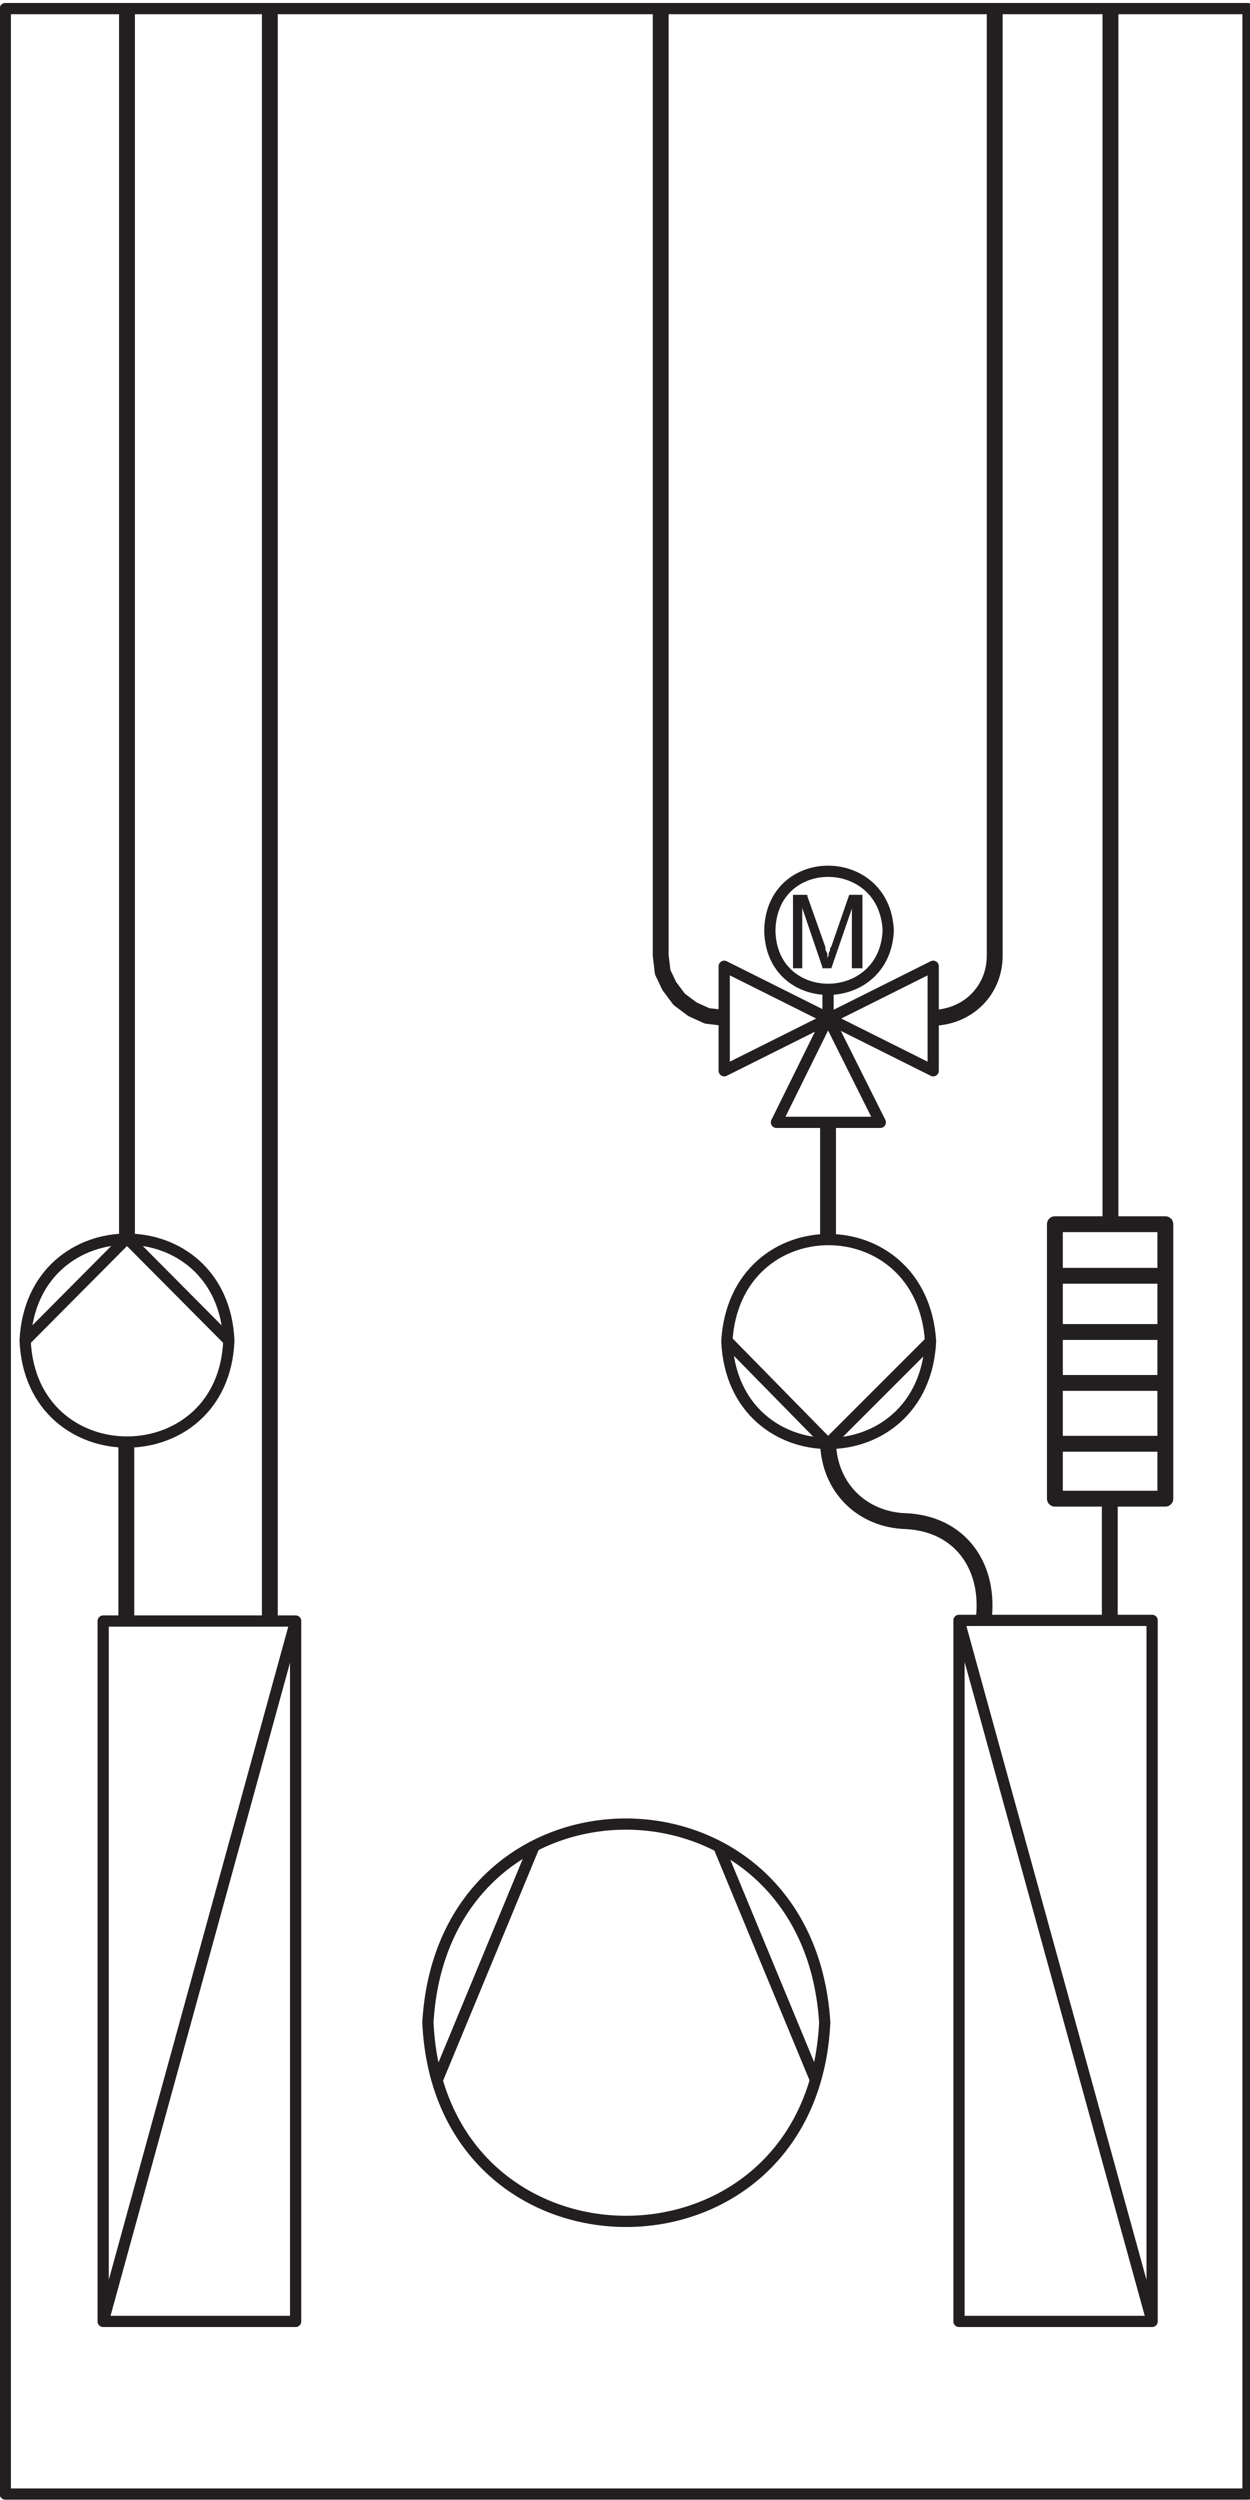<?xml version="1.0" encoding="UTF-8"?>

<svg version="1.1" baseProfile="tiny" width="143" height="286" viewBox="7367 15542 1896 3780" preserveAspectRatio="xMinYMin slice" fill-rule="evenodd" stroke-width="28.222" stroke-linejoin="round" xmlns="http://www.w3.org/2000/svg" xmlns:ooo="http://xml.openoffice.org/svg/export" xmlns:xlink="http://www.w3.org/1999/xlink" xml:space="preserve">
 <g class="com.sun.star.drawing.LineShape">
  <g id="id3">
   <path fill="none" stroke="rgb(35,31,32)" stroke-width="24" stroke-linejoin="round" d="M 8619,17238 L 8619,17417"/>
  </g>
 </g>
 <g class="com.sun.star.drawing.OpenBezierShape">
  <g id="id4">
   <path fill="none" stroke="rgb(35,31,32)" stroke-width="24" stroke-linejoin="round" d="M 8871,15555 L 8871,16987 C 8871,17040 8830,17080 8777,17081"/>
  </g>
 </g>
 <g class="com.sun.star.drawing.PolyLineShape">
  <g id="id5">
   <path fill="none" stroke="rgb(35,31,32)" stroke-width="24" stroke-linejoin="round" d="M 8366,15555 L 8366,16987 8366,16987 8369,17012 8369,17012 8379,17033 8379,17033 8394,17053 8394,17053 8414,17068 8414,17068 8436,17078 8436,17078 8461,17081"/>
  </g>
 </g>
 <g class="com.sun.star.drawing.LineShape">
  <g id="id6">
   <path fill="none" stroke="rgb(35,31,32)" stroke-width="24" stroke-linejoin="round" d="M 7559,17415 L 7559,15554"/>
  </g>
 </g>
 <g class="com.sun.star.drawing.PolyPolygonShape">
  <g id="id7">
   <path fill="none" stroke="rgb(35,31,32)" stroke-width="17" stroke-linejoin="round" d="M 7375,15555 L 9254,15555 9254,19313 7375,19313 7375,15555 Z"/>
  </g>
 </g>
 <g class="com.sun.star.drawing.LineShape">
  <g id="id8">
   <path fill="none" stroke="rgb(35,31,32)" stroke-width="17" stroke-linejoin="round" d="M 9254,15555 L 9254,15555 Z"/>
  </g>
 </g>
 <g class="com.sun.star.drawing.LineShape">
  <g id="id9">
   <path fill="none" stroke="rgb(35,31,32)" stroke-width="24" stroke-linejoin="round" d="M 7775,17993 L 7775,15555"/>
  </g>
 </g>
 <g class="com.sun.star.drawing.LineShape">
  <g id="id10">
   <path fill="none" stroke="rgb(35,31,32)" stroke-width="24" stroke-linejoin="round" d="M 9046,15555 L 9046,17394"/>
  </g>
 </g>
 <g class="com.sun.star.drawing.PolyPolygonShape">
  <g id="id11">
   <path fill="none" stroke="rgb(35,31,32)" stroke-width="17" stroke-linejoin="round" d="M 8778,17003 L 8778,17161 8462,17003 8462,17161 8778,17003 Z"/>
  </g>
 </g>
 <g class="com.sun.star.drawing.ClosedBezierShape">
  <g id="id12">
   <path fill="none" stroke="rgb(35,31,32)" stroke-width="17" stroke-linejoin="round" d="M 8710,16949 C 8705,16830 8533,16829 8531,16949 8533,17068 8705,17067 8710,16949 Z"/>
  </g>
 </g>
 <g class="com.sun.star.drawing.PolyPolygonShape">
  <g id="id13">
   <path fill="none" stroke="rgb(35,31,32)" stroke-width="17" stroke-linejoin="round" d="M 8698,17239 L 8619,17081 8541,17239 8698,17239 Z"/>
  </g>
 </g>
 <g class="com.sun.star.drawing.LineShape">
  <g id="id14">
   <path fill="none" stroke="rgb(35,31,32)" stroke-width="17" stroke-linejoin="round" d="M 8619,17081 L 8619,17038"/>
  </g>
 </g>
 <g class="com.sun.star.drawing.PolyPolygonShape">
  <g id="id15">
   <path fill="rgb(35,31,32)" stroke="none" d="M 8671,16895 L 8651,16895 8624,16973 8622,16976 8622,16979 8620,16983 8620,16986 8619,16988 8619,16991 8610,17006 8624,17006 8656,16913 8671,16895 Z"/>
  </g>
 </g>
 <g class="com.sun.star.drawing.PolyPolygonShape">
  <g id="id16">
   <path fill="rgb(35,31,32)" stroke="none" d="M 8671,16895 L 8655,16913 8655,17006 8671,17006 8671,16895 Z"/>
  </g>
 </g>
 <g class="com.sun.star.drawing.PolyPolygonShape">
  <g id="id17">
   <path fill="rgb(35,31,32)" stroke="none" d="M 8588,16895 L 8566,16895 8566,17006 8580,17006 8580,16912 8588,16895 Z"/>
  </g>
 </g>
 <g class="com.sun.star.drawing.PolyPolygonShape">
  <g id="id18">
   <path fill="rgb(35,31,32)" stroke="none" d="M 8587,16895 L 8579,16912 8611,17006 8620,16991 8618,16989 8618,16984 8615,16978 8615,16974 8587,16895 Z"/>
  </g>
 </g>
 <g class="com.sun.star.drawing.LineShape">
  <g id="id19">
   <path fill="none" stroke="rgb(35,31,32)" stroke-width="24" stroke-linejoin="round" d="M 7558,17992 L 7558,17722"/>
  </g>
 </g>
 <g class="com.sun.star.drawing.LineShape">
  <g id="id20">
   <path fill="none" stroke="rgb(35,31,32)" stroke-width="17" stroke-linejoin="round" d="M 9109,19052 L 9109,19052 Z"/>
  </g>
 </g>
 <g class="com.sun.star.drawing.PolyLineShape">
  <g id="id21">
   <path fill="none" stroke="rgb(35,31,32)" stroke-width="17" stroke-linejoin="round" d="M 8817,19052 L 9109,19052 9109,17992 8817,17992 8817,19052 9109,19052 8817,17992"/>
  </g>
 </g>
 <g class="com.sun.star.drawing.LineShape">
  <g id="id22">
   <path fill="none" stroke="rgb(35,31,32)" stroke-width="24" stroke-linejoin="round" d="M 9045,17807 L 9045,17992"/>
  </g>
 </g>
 <g class="com.sun.star.drawing.PolyLineShape">
  <g id="id23">
   <path fill="none" stroke="rgb(35,31,32)" stroke-width="17" stroke-linejoin="round" d="M 8775,17569 L 8619,17725 8466,17569"/>
  </g>
 </g>
 <g class="com.sun.star.drawing.OpenBezierShape">
  <g id="id24">
   <path fill="none" stroke="rgb(35,31,32)" stroke-width="24" stroke-linejoin="round" d="M 8854,17993 C 8865,17912 8820,17846 8737,17842 8670,17840 8621,17791 8619,17724"/>
  </g>
 </g>
 <g class="com.sun.star.drawing.PolyLineShape">
  <g id="id25">
   <path fill="none" stroke="rgb(35,31,32)" stroke-width="17" stroke-linejoin="round" d="M 7814,19052 L 7523,19052 7523,17993 7814,17993 7814,19052 7523,19052 7523,19052 7523,19052 7814,17993"/>
  </g>
 </g>
 <g class="com.sun.star.drawing.ClosedBezierShape">
  <g id="id26">
   <path fill="none" stroke="rgb(35,31,32)" stroke-width="17" stroke-linejoin="round" d="M 7713,17569 C 7704,17365 7415,17364 7405,17569 7414,17774 7705,17773 7713,17569 Z"/>
  </g>
 </g>
 <g class="com.sun.star.drawing.PolyLineShape">
  <g id="id27">
   <path fill="none" stroke="rgb(35,31,32)" stroke-width="17" stroke-linejoin="round" d="M 7405,17569 L 7559,17414 7713,17569"/>
  </g>
 </g>
 <g class="com.sun.star.drawing.PolyLineShape">
  <g id="id28">
   <path fill="none" stroke="rgb(35,31,32)" stroke-width="24" stroke-linejoin="round" d="M 8962,17633 L 9129,17633 9129,17556 8962,17556 8962,17471 9129,17471 9129,17808 8962,17808 8962,17393 9129,17393 9129,17808 8962,17808 8962,17808 8962,17725 9129,17725"/>
  </g>
 </g>
 <g class="com.sun.star.drawing.ClosedBezierShape">
  <g id="id29">
   <path fill="none" stroke="rgb(35,31,32)" stroke-width="17" stroke-linejoin="round" d="M 8774,17570 C 8761,17365 8478,17365 8466,17570 8475,17776 8764,17776 8774,17570 Z"/>
  </g>
 </g>
 <g class="Group">
  <g class="com.sun.star.drawing.ClosedBezierShape">
   <g id="id30">
	<path fill="none" stroke="rgb(35,31,32)" stroke-width="17" stroke-linejoin="round" d="M 8614,18600 C 8589,18200 8037,18200 8014,18600 8032,19001 8595,19001 8614,18600 Z"/>
   </g>
  </g>
  <g class="Group">
   <g class="com.sun.star.drawing.LineShape">
	<g id="id31">
	 <path fill="none" stroke="rgb(35,31,32)" stroke-width="17" stroke-linejoin="round" d="M 8600,18687 L 8453,18332"/>
	</g>
   </g>
   <g class="com.sun.star.drawing.LineShape">
	<g id="id32">
	 <path fill="none" stroke="rgb(35,31,32)" stroke-width="17" stroke-linejoin="round" d="M 8176,18330 L 8029,18685"/>
	</g>
   </g>
  </g>
 </g>
</svg>